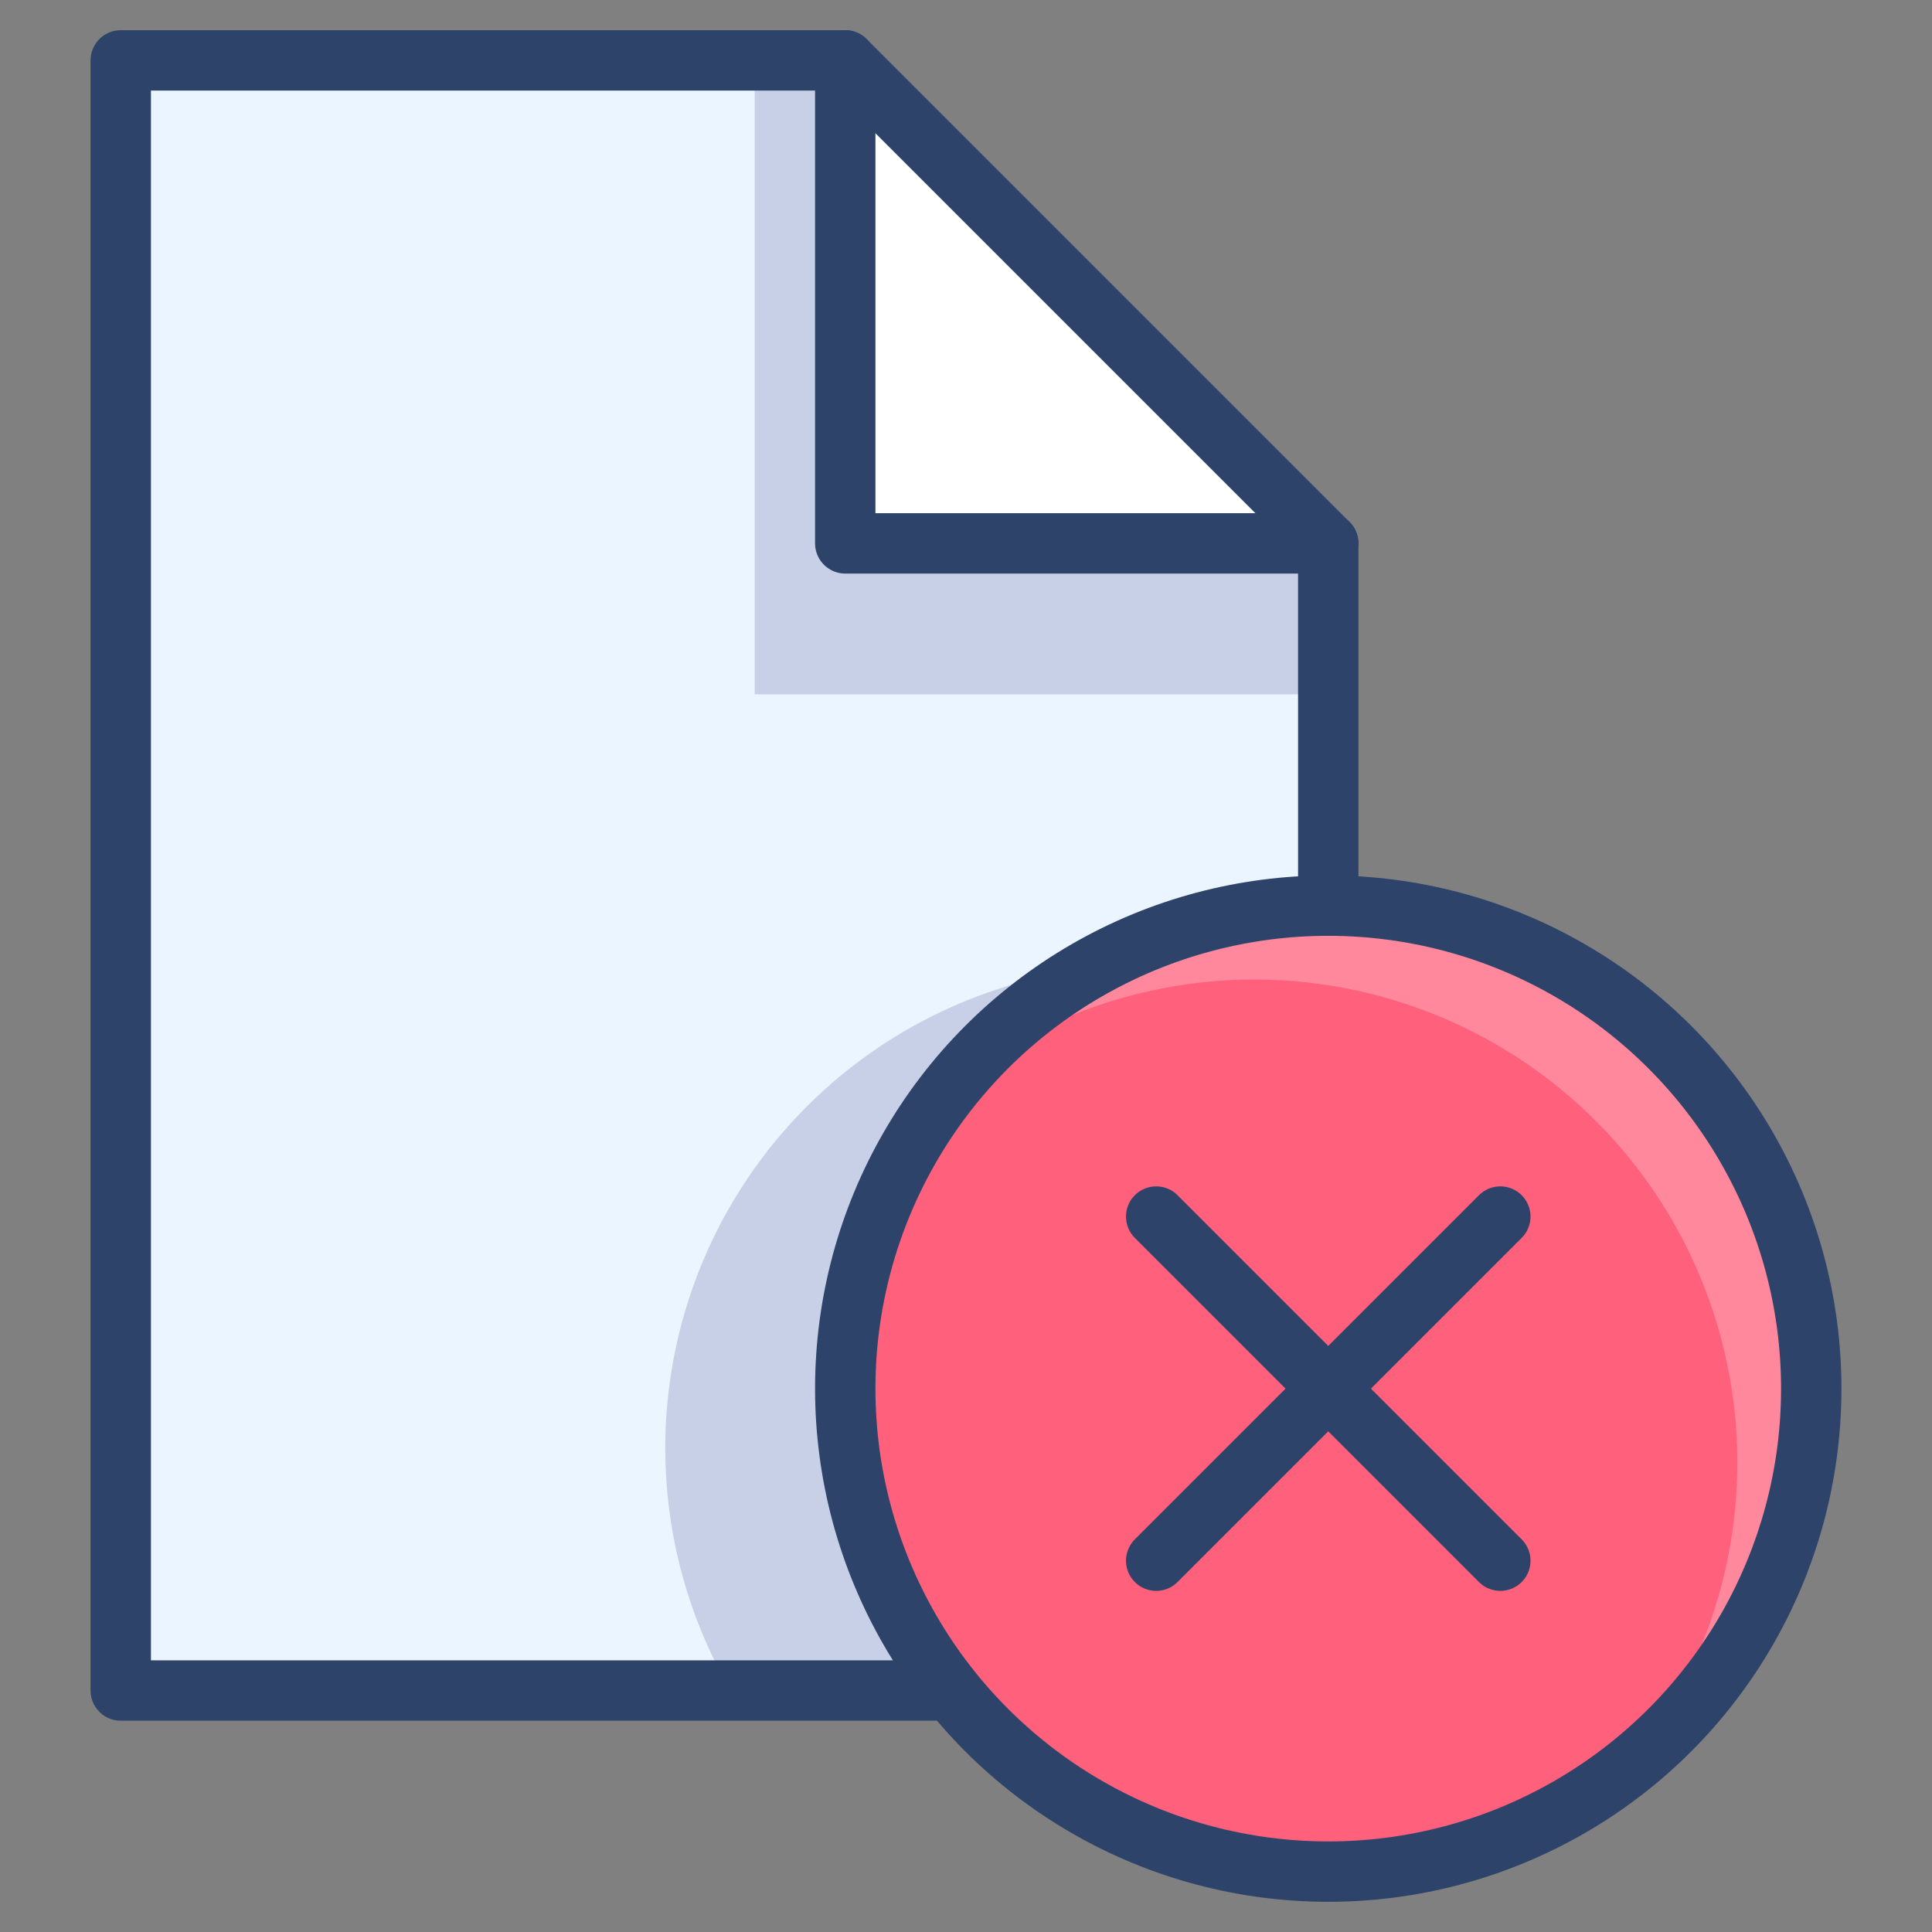 <svg xmlns="http://www.w3.org/2000/svg" viewBox="0 0 64 64" aria-labelledby="title" aria-describedby="desc"><rect x="0" y="0" width="64" height="64" fill="#808080" stroke="none"/><circle data-name="layer3" cx="44" cy="46" r="16" fill="#ff607c"/><path data-name="layer2" fill="#fff" d="M44 18L28 2v16h16z"/><path data-name="layer1" d="M44 30V18H28V2H4v54h27.5A16 16 0 0 1 44 30z" fill="#ebf5ff"/><path data-name="opacity" d="M31.5 56A16 16 0 0 1 36 32.1 16 16 0 0 0 24.2 56h7.4zM25 2v21h19v-5H28V2h-3z" fill="#000064" opacity=".15"/><path data-name="opacity" d="M44 30a16 16 0 0 0-12.5 6A16 16 0 0 1 54 58.5 16 16 0 0 0 44 30z" fill="#fff" opacity=".25"/><path data-name="stroke" fill="none" stroke="#2e4369" stroke-linecap="round" stroke-miterlimit="10" stroke-width="2" d="M31.5 56H4V2h24l16 16v12" stroke-linejoin="round"/><path data-name="stroke" fill="none" stroke="#2e4369" stroke-linecap="round" stroke-miterlimit="10" stroke-width="2" d="M28 2v16h16" stroke-linejoin="round"/><circle data-name="stroke" cx="44" cy="46" r="16" fill="none" stroke="#2e4369" stroke-linecap="round" stroke-miterlimit="10" stroke-width="2" stroke-linejoin="round"/><path data-name="stroke" fill="none" stroke="#2e4369" stroke-linecap="round" stroke-miterlimit="10" stroke-width="2" d="M49.7 40.3L38.3 51.7m0-11.4l11.4 11.4" stroke-linejoin="round"/></svg>